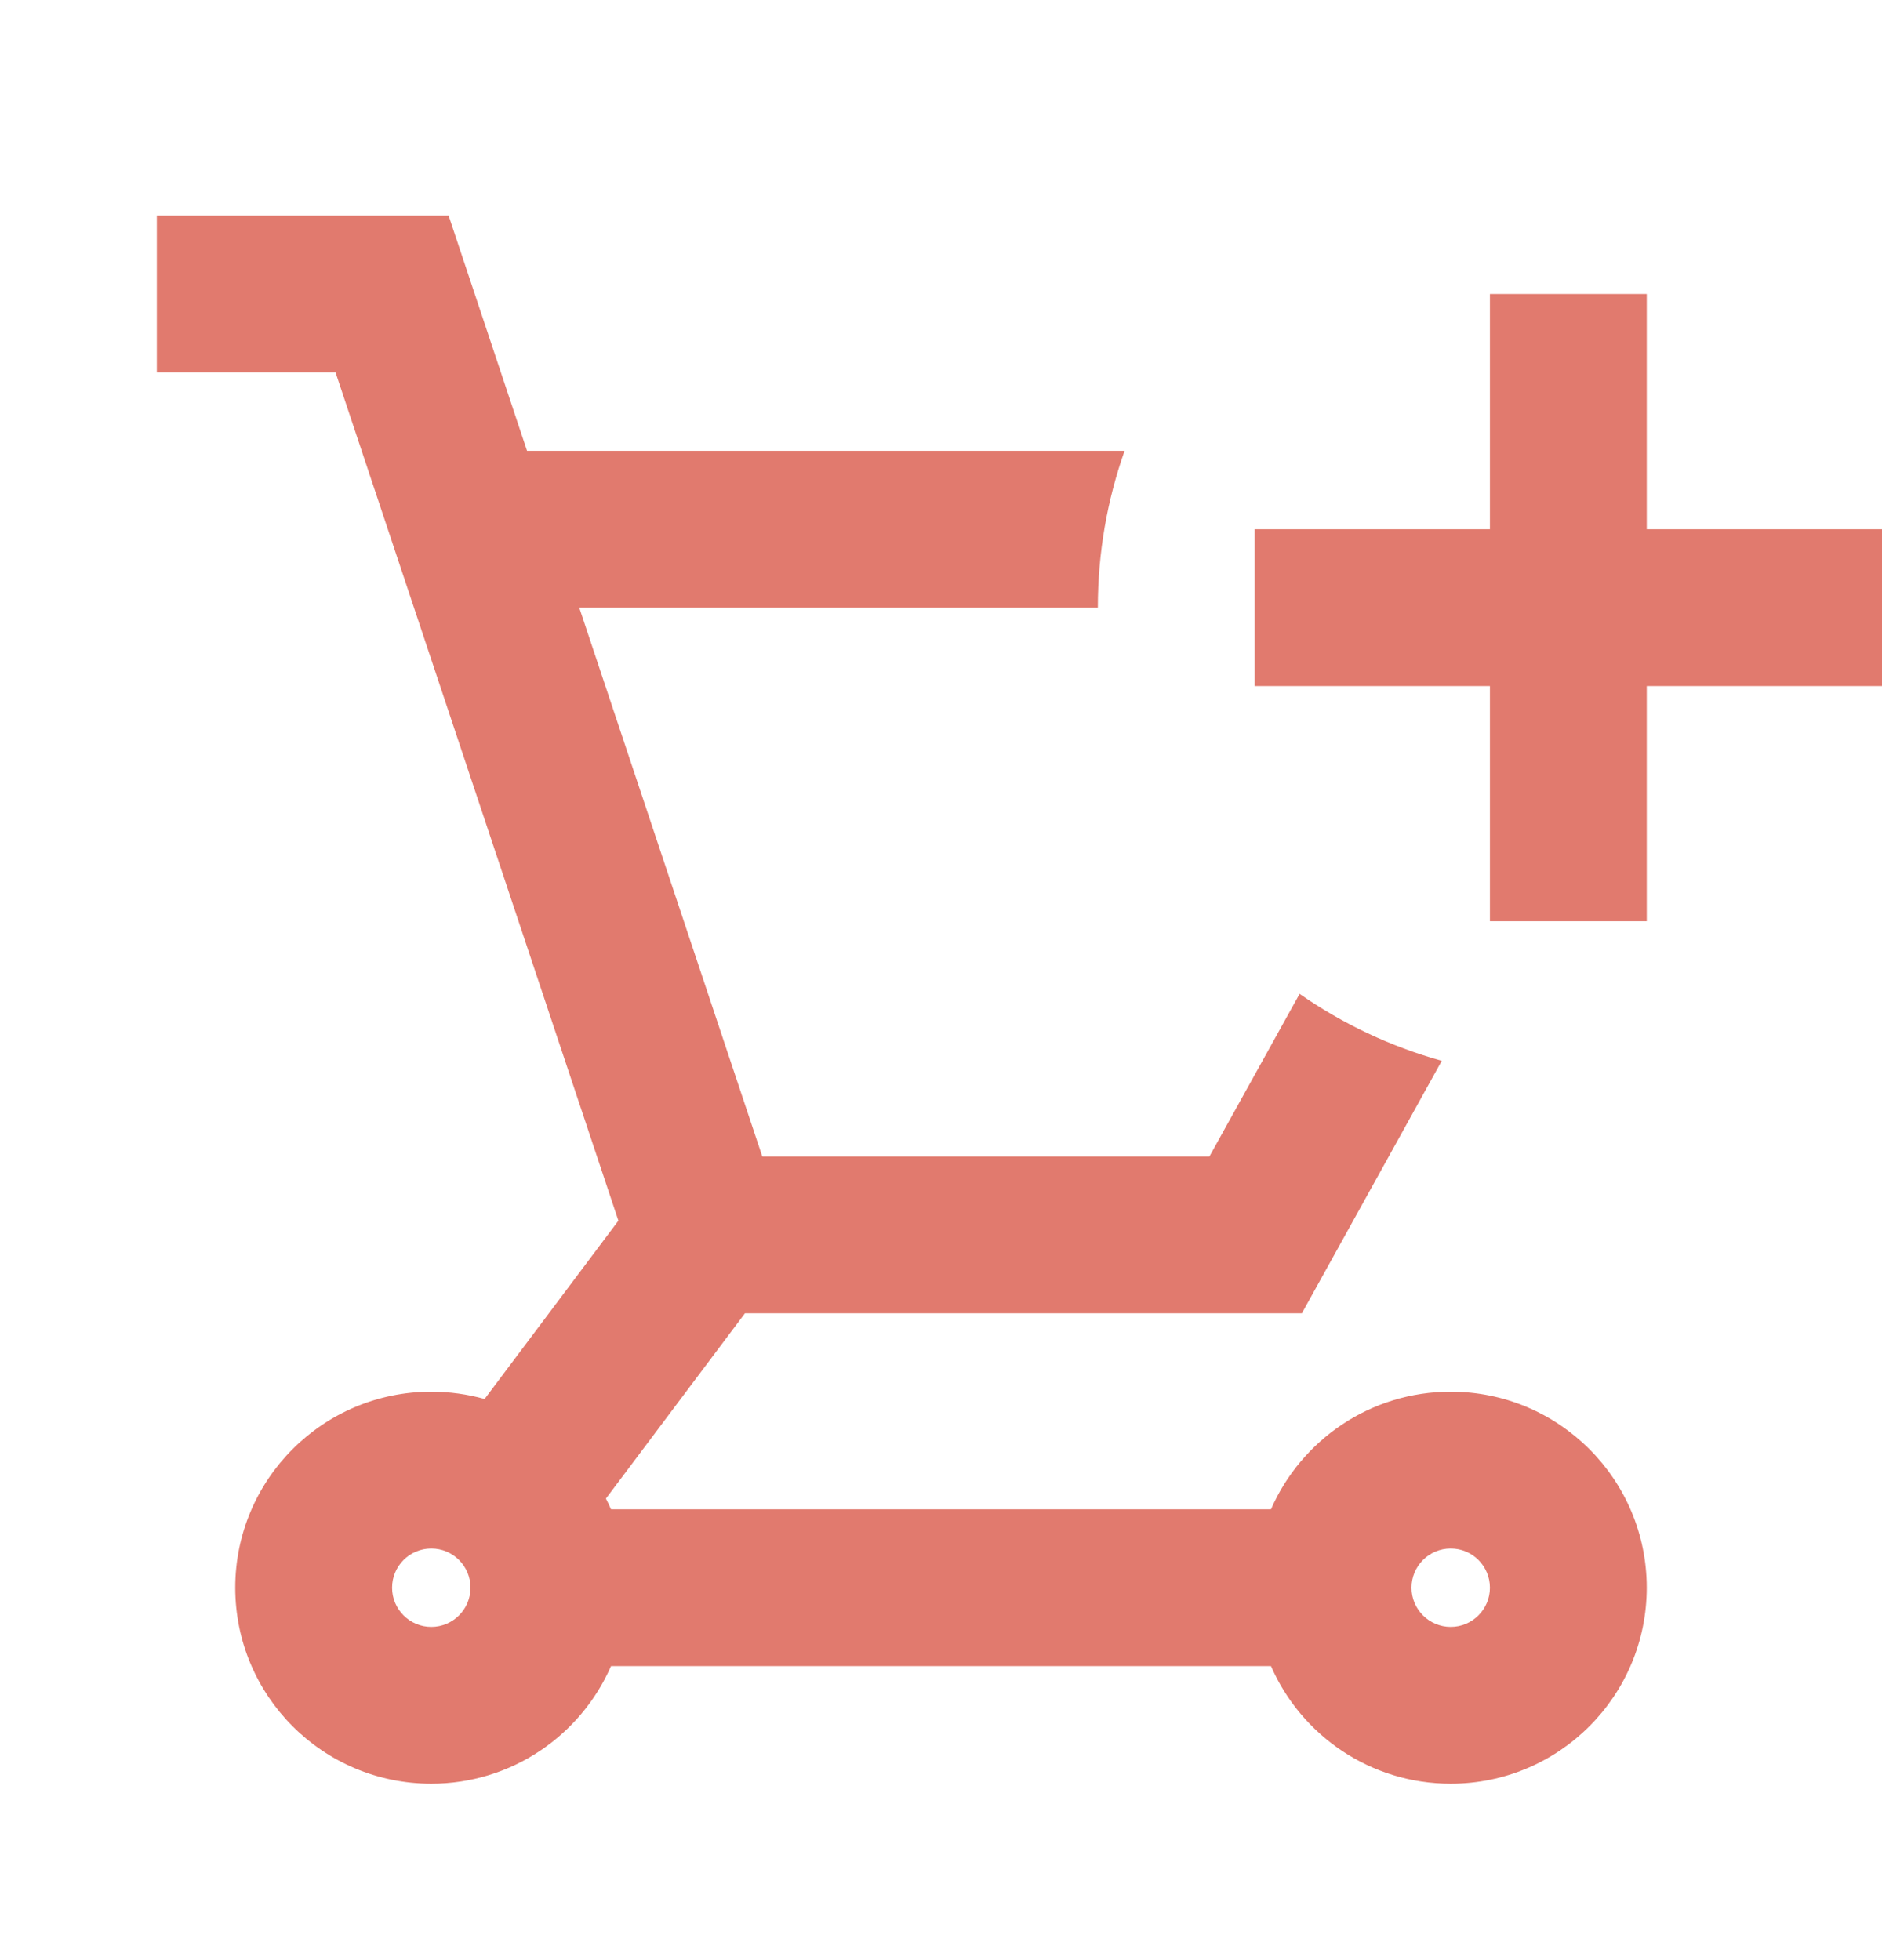 <svg width="24" height="25" viewBox="0 0 24 25" fill="none" xmlns="http://www.w3.org/2000/svg">
<path fill-rule="evenodd" clip-rule="evenodd" d="M16.602 16.75L18.386 13.53C17.729 13.347 17.118 13.056 16.573 12.676L15.423 14.75H9.721L7.387 7.75H14C14 7.049 14.12 6.376 14.341 5.75H6.721L5.721 2.75H2V4.75H4.279L7.886 15.569L6.18 17.843C5.964 17.783 5.736 17.75 5.5 17.75C4.119 17.75 3 18.869 3 20.25C3 21.631 4.119 22.75 5.5 22.75C6.525 22.75 7.406 22.133 7.792 21.25H16.208C16.594 22.133 17.475 22.75 18.5 22.75C19.881 22.75 21 21.631 21 20.25C21 18.869 19.881 17.75 18.5 17.75C17.475 17.75 16.594 18.367 16.208 19.25H7.792C7.772 19.204 7.75 19.158 7.727 19.113L9.5 16.75H16.602ZM18.5 19.75C18.224 19.75 18 19.974 18 20.25C18 20.526 18.224 20.75 18.5 20.75C18.776 20.75 19 20.526 19 20.25C19 19.974 18.776 19.75 18.5 19.75ZM5 20.25C5 19.974 5.224 19.75 5.5 19.75C5.776 19.75 6 19.974 6 20.25C6 20.526 5.776 20.75 5.5 20.75C5.224 20.75 5 20.526 5 20.25ZM19 11.75V8.75H16V6.75H19V3.75L21 3.75V6.75H24V8.75H21V11.75H19Z" fill="#E17A6E"/>
</svg>
